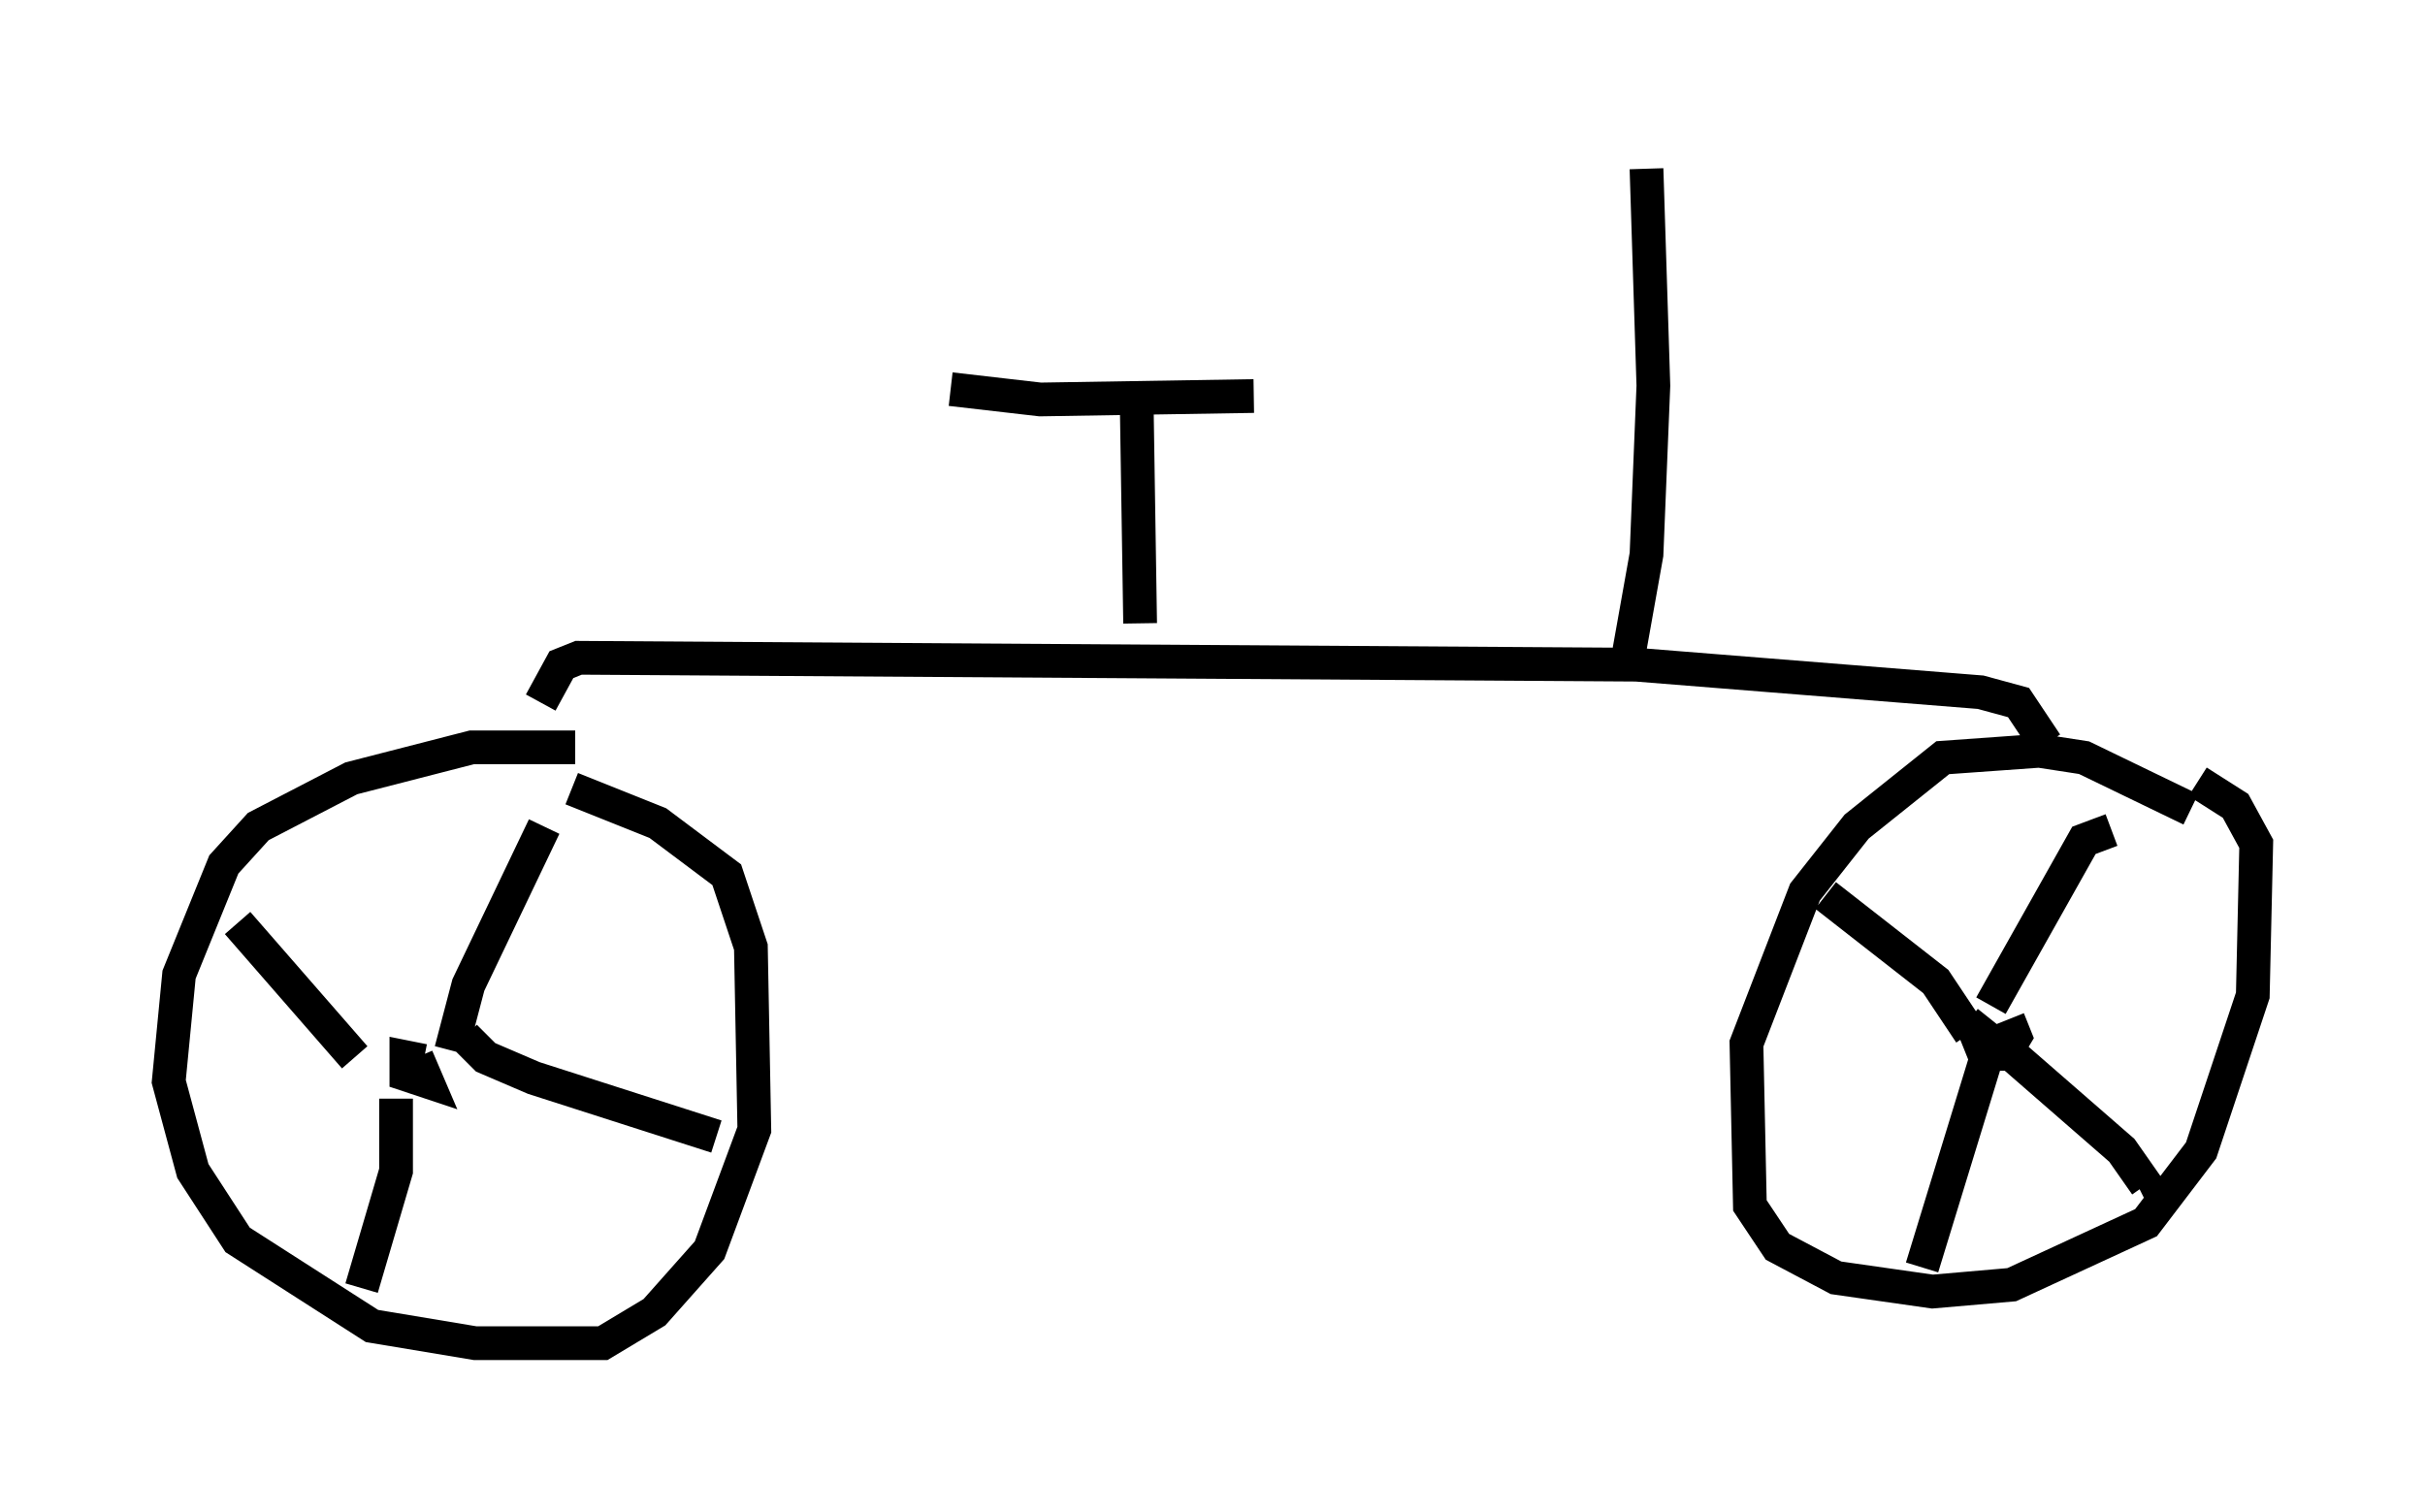 <?xml version="1.0" encoding="utf-8" ?>
<svg baseProfile="full" height="44.811" version="1.1" width="71.863" xmlns="http://www.w3.org/2000/svg" xmlns:ev="http://www.w3.org/2001/xml-events" xmlns:xlink="http://www.w3.org/1999/xlink"><defs /><rect fill="white" height="44.811" width="71.863" x="0" y="0" /><path d="M18.271, 22.456 m-1.225, -0.306 l-3.063, 0.0 -3.573, 0.919 l-2.756, 1.429 -1.021, 1.123 l-1.327, 3.267 -0.306, 3.165 l0.715, 2.654 1.327, 2.042 l3.981, 2.552 3.063, 0.51 l3.777, 0.0 1.531, -0.919 l1.633, -1.838 1.327, -3.573 l-0.102, -5.41 -0.715, -2.144 l-2.042, -1.531 -2.552, -1.021 m47.98, 0.613 l-3.165, -1.531 -1.327, -0.204 l-2.858, 0.204 -2.552, 2.042 l-1.531, 1.94 -1.735, 4.492 l0.102, 4.798 0.817, 1.225 l1.735, 0.919 2.858, 0.408 l2.348, -0.204 3.981, -1.838 l1.633, -2.144 1.531, -4.594 l0.102, -4.492 -0.613, -1.123 l-1.123, -0.715 m-6.125, 7.044 l-0.408, 0.51 0.204, 0.51 l0.613, 0.0 0.306, -0.51 l-0.204, -0.51 m-0.613, 1.021 l-1.94, 6.329 m1.429, -6.942 l-1.021, -1.531 -3.267, -2.552 m4.9, 3.267 l2.756, -4.9 0.817, -0.306 m-2.858, 6.738 l3.165, 2.756 0.715, 1.021 l-0.204, 0.102 m-50.838, -3.777 l-0.51, -0.102 0.0, 0.51 l0.613, 0.204 -0.306, -0.715 m-0.613, 1.225 l0.0, 2.144 -1.021, 3.471 m-0.204, -6.84 l-3.471, -3.981 m6.329, 3.777 l0.51, -1.94 2.246, -4.696 m-2.348, 6.227 l0.613, 0.613 1.429, 0.613 l5.41, 1.735 m-5.206, -12.863 l0.613, -1.123 0.51, -0.204 l31.34, 0.204 10.208, 0.817 l1.123, 0.306 0.817, 1.225 m-26.848, -3.573 l-0.102, -6.533 m14.598, 7.35 l0.51, -2.858 0.204, -5.002 l-0.204, -6.431 m-20.621, 6.533 l2.654, 0.306 6.329, -0.102 " fill="none" stroke="black" stroke-width="1" /></svg>